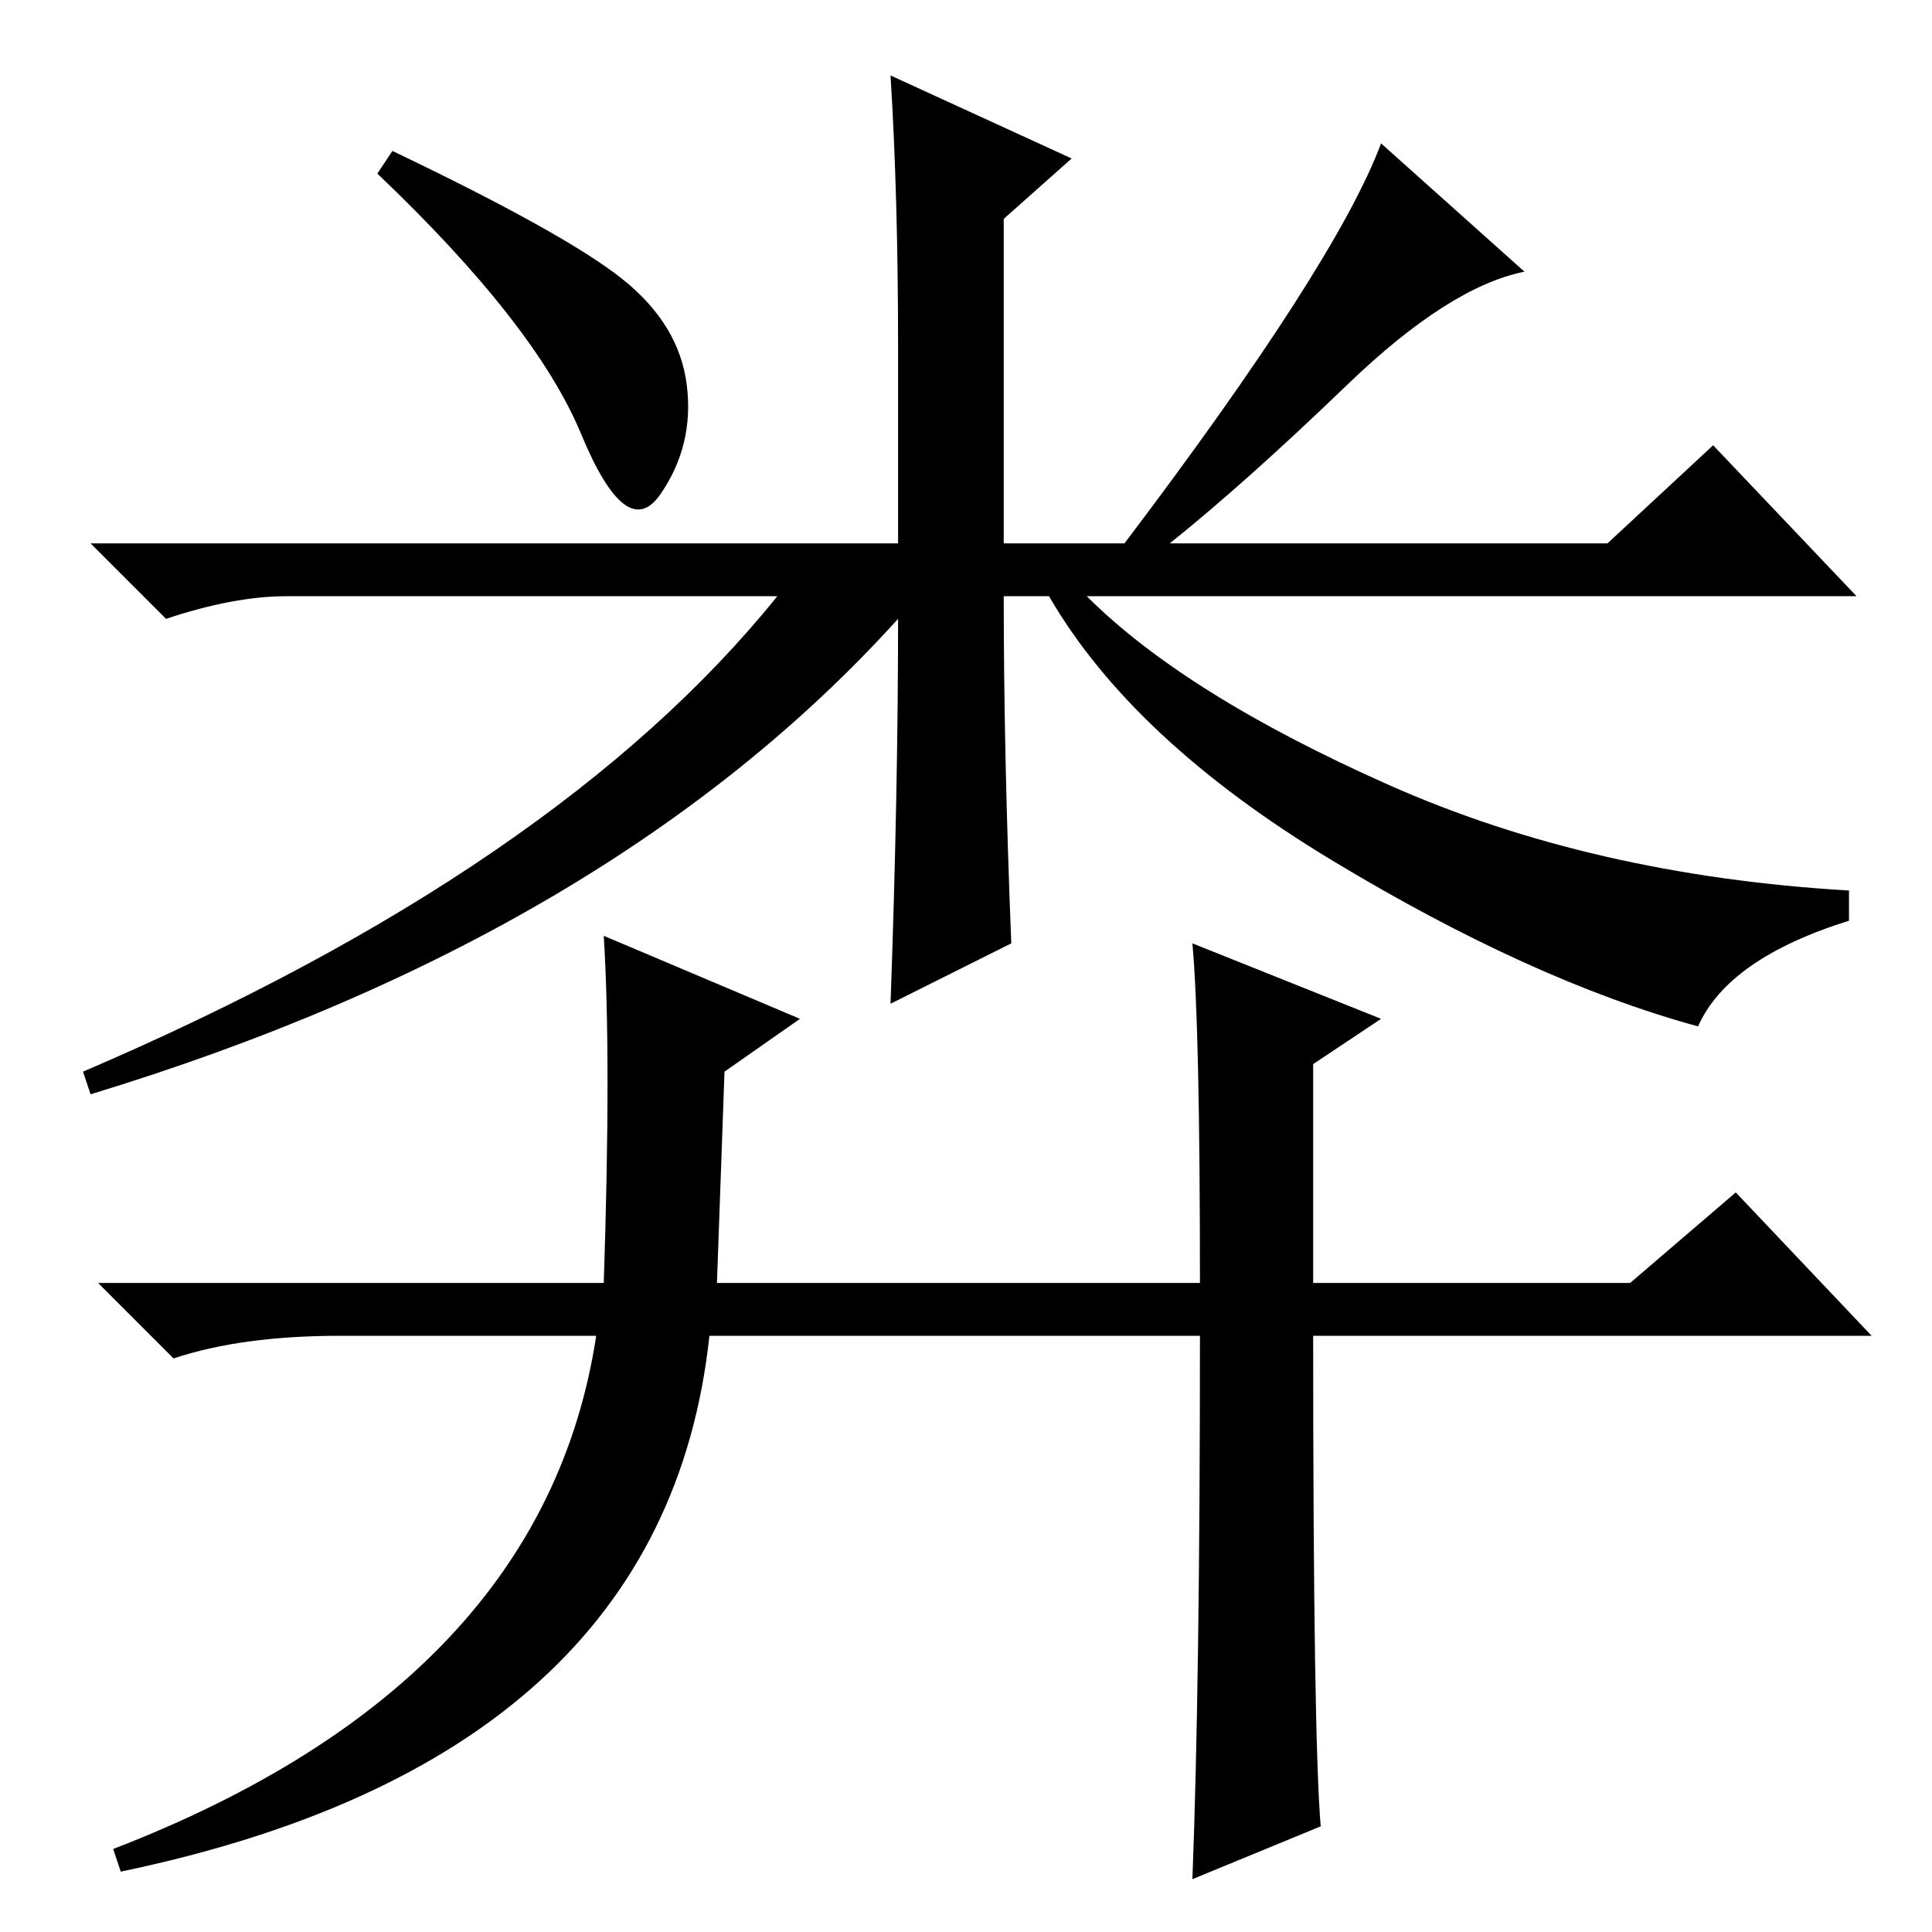<?xml version="1.0" standalone="no"?>
<!DOCTYPE svg PUBLIC "-//W3C//DTD SVG 1.1//EN" "http://www.w3.org/Graphics/SVG/1.1/DTD/svg11.dtd" >
<svg xmlns="http://www.w3.org/2000/svg" xmlns:xlink="http://www.w3.org/1999/xlink" version="1.1" viewBox="0 -36 256 256">
  <g transform="matrix(1 0 0 -1 0 220)">
   <path fill="currentColor"
d="M52 236q23 -11 30.5 -17t8.5 -14t-3.5 -14.5t-10.5 8t-27 34.5zM119 210q0 20 -1 36l24 -11l-9 -8v-43h16q28 37 34 53l19 -17q-10 -2 -23.5 -15t-23.5 -21h58l14 13l19 -20h-102q13 -13 40 -25t61 -14v-4q-16 -5 -20 -14q-22 6 -48.5 22t-37.5 35h-6q0 -21 1 -46l-16 -8
q1 28 1 51q-38 -42 -107 -63l-1 3q63 27 92 63h-65q-7 0 -16 -3l-10 10h107v26zM175 14l-17 -7q1 26 1 72h-65q-6 -56 -78 -71l-1 3q57 22 64 68h-34q-13 0 -22 -3l-10 10h67q1 30 0 46l26 -11l-10 -7l-1 -28h64q0 34 -1 45l25 -10l-9 -6v-29h42l14 12l18 -19h-74
q0 -53 1 -65z" />
  </g>

</svg>
